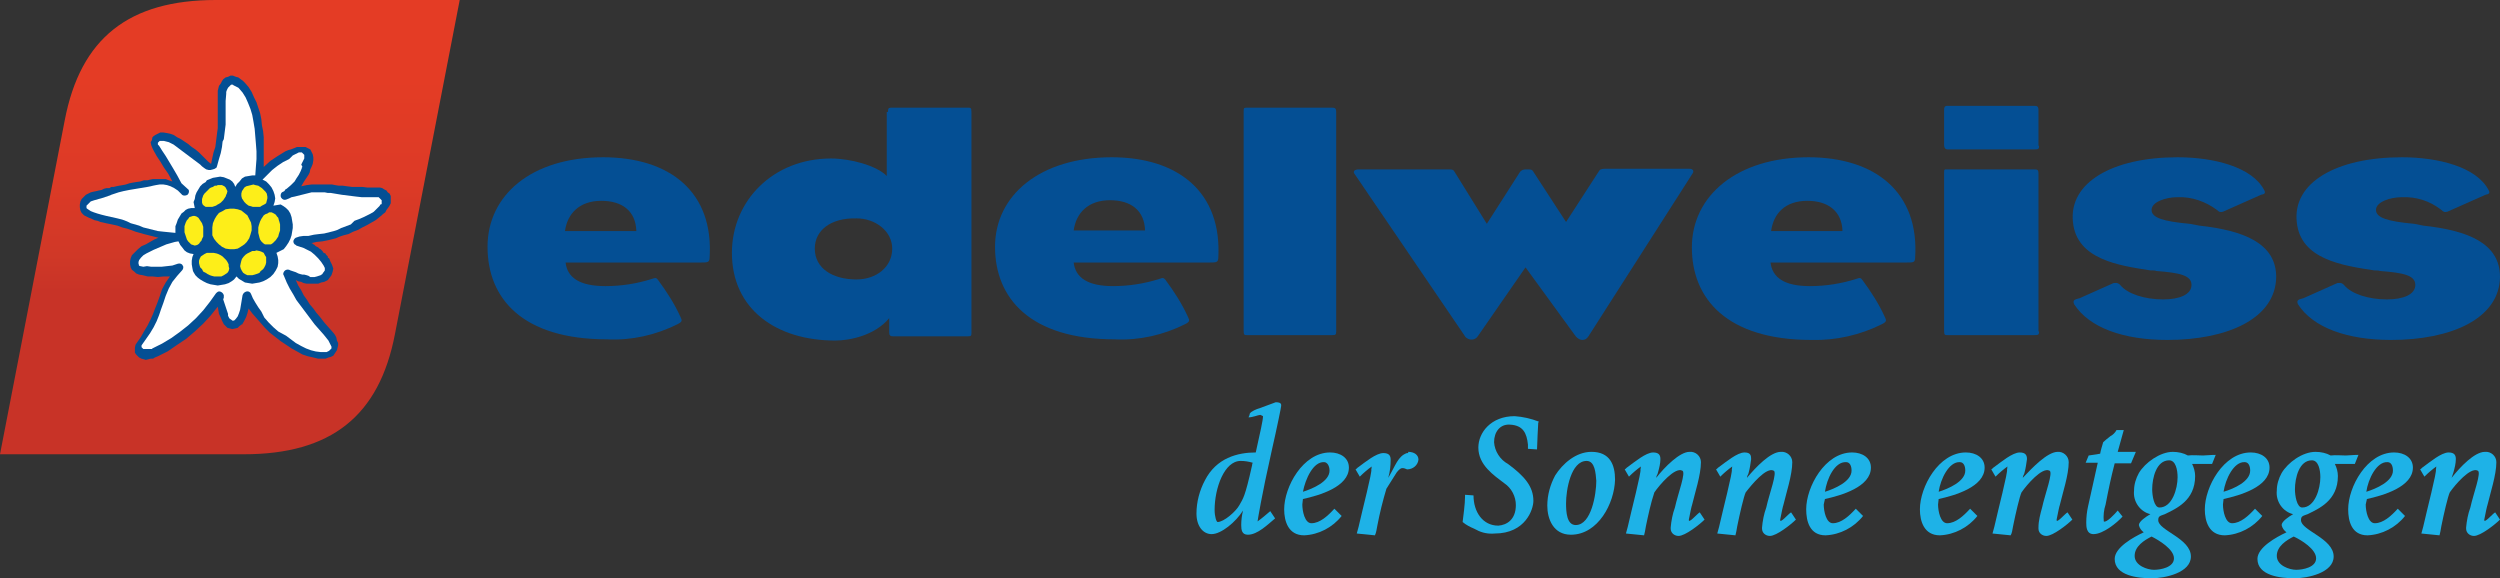 <?xml version="1.0" encoding="utf-8"?>
<!-- Generator: Adobe Illustrator 24.0.3, SVG Export Plug-In . SVG Version: 6.00 Build 0)  -->
<svg version="1.1" id="Layer_1" xmlns="http://www.w3.org/2000/svg" xmlns:xlink="http://www.w3.org/1999/xlink" x="0px" y="0px"
	 viewBox="0 0 413.3 95.6" style="enable-background:new 0 0 413.3 95.6;" xml:space="preserve">
<rect x="0" y="0" width="413.3" height="95.6" fill="#333333" stroke="none"/>
<style type="text/css">
	.st0{fill:#1EB2E7;}
	.st1{clip-path:url(#SVGID_2_);}
	.st2{fill:url(#SVGID_3_);}
	.st3{fill:#044F94;}
	.st4{fill:#FFFFFF;}
	.st5{fill:#FDEE19;}
</style>
<title>logo-</title>
<path class="st0" d="M210.2,74.7c-1.6,7.1-2.3,11.4-2.3,11.5c0.7-0.5,1.4-1.1,2.1-1.7l0.8,1.2c-1.2,1-2.9,2.7-4.5,2.7
	c-1,0-1.1-0.8-1.1-1.6c0-0.8,0.1-1.6,0.3-2.4c-1.2,1.9-3.6,3.9-5.2,3.9c-1.4,0-2.5-1.3-2.5-3.4c0-1.9,0.5-3.8,1.4-5.5
	c1.9-3.7,5.4-4.6,8.4-4.6c0.7-3.2,1.2-5.3,1.2-6l-0.4-0.2h-0.1c-0.3,0-1.2,0.4-1.9,0.4c0.1-0.2,0.2-0.4,0.2-0.6
	c0.2-0.4,1.2-0.8,1.6-0.9l0,0l2.7-1c1,0,0.9,0.4,0.9,0.6C211.8,67.3,211.2,70.3,210.2,74.7 M205.1,76.2c-2.7,0-4.3,4.5-4.3,8.1
	c0,1.1,0.3,2,0.5,2c1,0,3-1.7,3.6-2.8s0.9-1.2,2.1-6.6c0-0.1,0-0.2,0.1-0.4C206.4,76.3,205.8,76.2,205.1,76.2"/>
<path class="st0" d="M215.3,83.4c0,1.1,0.4,3.1,1.5,3.1c1.4,0,2.7-1.2,3.8-2.4l1.2,1.2c-1.5,1.9-3.8,3.1-6.2,3.2
	c-2.6,0-3.3-2.3-3.3-4.3c0-3.7,3.1-9.4,7.6-9.4c1.7,0,3.1,0.9,3.1,2.5c0,3.2-4.9,4.6-7.6,5.2L215.3,83.4z M215.4,81.3
	c1.6-0.5,4.4-1.7,4.4-3.5c0-0.8-0.4-1.4-0.9-1.4C217.1,76.3,215.8,79.2,215.4,81.3"/>
<path class="st0" d="M232.8,74.7c1,0,1.7,0.5,1.7,1.3c-0.1,0.9-0.9,1.6-1.9,1.6c0,0-0.7-0.4-1.1-0.1s-0.4,0.4-0.6,0.6l-1.7,2.7
	c-0.6,2-1.1,4-1.5,6.1c-0.1,0.6-0.2,1.2-0.4,1.6l-3-0.3c0.1-0.4,0.2-0.7,0.3-1.1c0.6-2.7,2.3-9.2,2.1-9.5c0.1-0.3,0-0.4,0.1-0.5
	c-0.7,0.5-1.4,1.1-2,1.7l-0.7-1.2c0.2-0.1,0.3-0.3,0.5-0.4c1.1-0.8,2.9-2.3,4.1-2.3c1,0,1.2,0.5,1.2,1.1c0,1-0.1,2-0.4,3
	c1.2-2,1.6-3.6,3.1-4.1h0.2L232.8,74.7z"/>
<path class="st0" d="M254.3,69.9c0,0-0.2,3.7-0.2,4.4l-1.5-0.1v-0.7c-0.2-1.9-0.8-3.2-3-3.3c-1.6-0.1-2.6,1.2-2.6,2.9
	c0.1,1.5,1,2.9,2.3,3.6c2.7,2,4.2,3.7,4.2,6.1c0,1.4-1.3,5.4-6.4,5.4c-1,0.1-2.1-0.1-3-0.6l-0.4-0.2c-0.7-0.3-1.3-0.6-1.9-1.1
	c0.1-0.8,0.4-3,0.4-4.2v-0.3l1.4,0.1c0,2.7,1.5,5,4.1,5c1.4-0.1,2.9-1,2.9-3.4c0-1.4-0.7-2.8-1.9-3.6c-1.7-1.3-4.3-3-4.3-5.9
	c0-2.5,2.1-5.2,6-5.2c1.4,0.1,2.7,0.4,4,0.9L254.3,69.9z"/>
<path class="st0" d="M259.7,88.4c-2.9,0-3.9-2.6-3.9-4.8c0-1.8,0.5-3.5,1.3-5l0,0c1.2-1.9,3.4-3.9,6-3.9c3.1,0,3.9,2.2,3.9,4.6
	C266.9,83.2,264.2,88.4,259.7,88.4 M262.3,76.2c-2.6,0-3.4,4.8-3.4,7c0,1.4,0.1,3.6,1.6,3.6c2.6,0,3.4-5.2,3.4-7.3
	C263.8,78.3,263.7,76.2,262.3,76.2"/>
<path class="st0" d="M279.3,74.7c1-0.1,1.9,0.7,1.9,1.7c0,0,0,0,0,0c0,2.1-1,5.1-1.5,7.2c0-0.1-0.3,1.2-0.5,2.3
	c-0.1,0.8,1.3-0.9,1.8-1.2l0.8,1.2c-0.8,0.8-3.2,2.7-4.3,2.7c-0.7,0-1.3-0.5-1.3-1.2c0-0.1,0-0.1,0-0.2c0.1-1.1,0.3-2.2,0.7-3.3
	c0.5-2.3,1.9-5.9,1.2-6.1c-1.2-0.6-3.7,2.3-4.6,3.6c-0.6,1.8-1,3.7-1.4,5.6c-0.1,0.6-0.2,1.2-0.3,1.5l-3-0.3
	c0.1-0.4,0.2-0.7,0.3-1.1c0.6-2.7,2.3-9.2,2.1-9.5c0.1-0.3,0-0.4,0.1-0.5c-0.7,0.5-1.4,1.1-2,1.7l-0.7-1.2c0.2-0.1,0.3-0.3,0.5-0.4
	c1.1-0.8,3-2.4,4.2-2.4c1,0,1.2,0.5,1.2,1.1c0,0.7-0.2,1.5-0.4,2.2c-0.1,0.5-0.2,0.3-0.3,0.9C275.2,77.2,277.7,74.7,279.3,74.7"/>
<path class="st0" d="M294.4,74.7c1-0.1,1.9,0.7,1.9,1.7c0,0,0,0,0,0c0,2.1-1,5.1-1.5,7.2c0-0.1-0.3,1.2-0.5,2.3
	c-0.1,0.8,1.3-0.9,1.8-1.2l0.8,1.2c-0.8,0.8-3.2,2.7-4.3,2.7c-0.7,0-1.3-0.5-1.3-1.2c0-0.1,0-0.1,0-0.2c0.1-1.1,0.3-2.2,0.7-3.3
	c0.5-2.3,1.9-5.9,1.2-6.1c-1.2-0.6-3.6,2.3-4.6,3.6c-0.3,0.6-1,3.6-1.4,5.6c-0.1,0.6-0.2,1.2-0.3,1.5l-3-0.3
	c0.1-0.4,0.2-0.7,0.3-1.1c0.6-2.7,2.3-9.2,2.1-9.5c0.1-0.3,0-0.4,0.1-0.5c-0.7,0.5-1.4,1.1-2,1.7l-0.7-1.2c0.2-0.1,0.3-0.3,0.5-0.4
	c1.1-0.8,3-2.4,4.2-2.4c1,0,1.1,0.5,1.1,1.1c-0.1,0.7-0.2,1.5-0.4,2.2c-0.1,0.5-0.2,0.3-0.3,0.9C290.3,77.2,292.7,74.7,294.4,74.7"
	/>
<path class="st0" d="M301.5,83.4c0,1.1,0.4,3.1,1.5,3.1c1.4,0,2.7-1.2,3.8-2.4l1.2,1.2c-1.5,1.9-3.8,3.1-6.2,3.2
	c-2.6,0-3.2-2.3-3.2-4.3c0-3.7,3.1-9.4,7.6-9.4c1.7,0,3.1,0.9,3.1,2.5c0,3.2-4.9,4.6-7.6,5.2L301.5,83.4z M301.7,81.3
	c1.6-0.5,4.4-1.7,4.4-3.5c0-0.8-0.3-1.4-0.9-1.4C303.3,76.3,302,79.2,301.7,81.3"/>
<path class="st0" d="M320.4,83.4c0,1.1,0.4,3.1,1.5,3.1c1.4,0,2.7-1.2,3.8-2.4l1.2,1.2c-1.5,1.9-3.8,3.1-6.2,3.2
	c-2.6,0-3.3-2.3-3.3-4.3c0-3.7,3.1-9.4,7.6-9.4c1.7,0,3.1,0.9,3.1,2.5c0,3.2-4.9,4.6-7.6,5.2L320.4,83.4z M320.5,81.3
	c1.6-0.5,4.4-1.7,4.4-3.5c0-0.8-0.3-1.4-0.9-1.4C322.2,76.3,320.8,79.2,320.5,81.3"/>
<path class="st0" d="M340.1,74.7c1-0.1,1.9,0.7,1.9,1.7c0,0,0,0,0,0c0,2.1-1,5.1-1.5,7.2c0-0.1-0.3,1.2-0.5,2.3
	c-0.1,0.8,1.3-0.9,1.8-1.2l0.8,1.2c-0.8,0.8-3.2,2.7-4.3,2.7c-0.7,0-1.3-0.5-1.3-1.2c0-0.1,0-0.1,0-0.2c0-1.1,0.3-2.2,0.6-3.3
	c0.5-2.3,1.9-5.9,1.2-6.1c-1.2-0.6-3.7,2.3-4.6,3.6c-0.3,0.6-1,3.6-1.4,5.6c-0.1,0.6-0.2,1.2-0.4,1.5l-3-0.3
	c0.1-0.4,0.2-0.7,0.3-1.1c0.6-2.7,2.3-9.2,2.1-9.5c0.1-0.3,0-0.4,0.1-0.5c-0.7,0.5-1.4,1.1-2,1.7l-0.7-1.2c0.2-0.1,0.3-0.3,0.5-0.4
	c1.1-0.8,3-2.4,4.2-2.4c1,0,1.2,0.5,1.2,1.1c-0.1,0.7-0.2,1.5-0.4,2.2c-0.1,0.5-0.2,0.3-0.3,0.9C336,77.3,338.4,74.8,340.1,74.7"/>
<path class="st0" d="M352.3,76.6h-2.7c-0.6,2.3-1,4.2-1.5,6.8c-0.3,0.9-0.4,1.9-0.3,2.8c0.4,0.3,1.9-1.3,2.3-1.8l0.8,1
	c-0.9,1-3.2,2.9-4.8,2.9c-1.2,0-1.2-1.3-1.2-1.9c0-0.9,0.1-1.8,0.3-2.7l1.6-7.2h-2l0.5-1.2c0.9-0.1,1.9-0.3,1.9-0.3
	c0.1-0.6,0.3-1.2,0.5-1.9c0.3-0.3,0.7-0.6,1.2-1l0,0c0.4-0.2,0.8-0.6,1-1h1.2l-1,3.6h3L352.3,76.6z"/>
<path class="st0" d="M365.2,76.7h-2.8c0.3,0.6,0.5,1.3,0.5,2c0,4.1-3.2,5.4-5,6.3c-0.8,0.3-1.1,0.3-1.1,1c0,1.7,5.4,3,5.4,6
	c0,2.7-4.3,3.6-6.5,3.6s-6.1-0.4-6.1-3.2c0-1.9,3.1-3.6,4.8-4.4c-0.4-0.3-0.7-0.7-0.8-1.2c0-0.6,1.2-1.4,1.9-1.8
	c-1.7-0.4-2.9-2.1-2.7-3.9c0-1,0.3-2,0.8-2.9c1-1.7,3.5-3.5,5.6-3.5c0.9,0,1.8,0.2,2.5,0.6c0.8-0.1,1.8,0,2.5,0
	c0.5,0,1.2-0.1,2.1-0.1l-0.6,1.5L365.2,76.7z M355.7,88.7c-1.2,0.6-2.8,1.6-2.8,3.2s2.1,2.3,3.2,2.3s3.3-0.4,3.3-1.9
	S356.9,89.3,355.7,88.7 M358.6,76.1c-2.1,0-2.8,2.9-2.8,4.8c0,1,0.3,3,1.2,3c2.1,0,3-3.1,3-5C360,77.7,359.7,76.1,358.6,76.1"/>
<path class="st0" d="M367.5,83.4c0,1.1,0.4,3.1,1.5,3.1c1.4,0,2.7-1.2,3.8-2.4l1.2,1.2c-1.5,1.9-3.8,3.1-6.2,3.2
	c-2.6,0-3.3-2.3-3.3-4.3c0-3.7,3.1-9.4,7.6-9.4c1.7,0,3.1,0.9,3.1,2.5c0,3.2-4.9,4.6-7.6,5.2L367.5,83.4z M367.6,81.3
	c1.7-0.5,4.4-1.7,4.4-3.5c0-0.8-0.3-1.4-0.9-1.4C369.3,76.3,367.9,79.2,367.6,81.3"/>
<path class="st0" d="M388.8,76.7H386c0.3,0.6,0.5,1.3,0.5,2c0,4.1-3.2,5.4-5,6.3c-0.8,0.3-1.1,0.3-1.1,1c0,1.7,5.4,3,5.4,6
	c0,2.7-4.3,3.6-6.5,3.6s-6.1-0.4-6.1-3.2c0-1.9,3.1-3.6,4.8-4.4c-0.4-0.3-0.7-0.7-0.8-1.2c0-0.6,1.2-1.4,1.9-1.8
	c-1.7-0.4-2.9-2.1-2.7-3.9c0-1,0.3-2,0.8-2.9c1-1.7,3.4-3.5,5.6-3.5c0.9,0,1.8,0.2,2.5,0.6c0.8-0.1,1.8,0,2.5,0
	c0.5,0,1.2-0.1,2.1-0.1l-0.6,1.5L388.8,76.7z M379.2,88.7c-1.2,0.6-2.8,1.6-2.8,3.2s2.1,2.3,3.2,2.3s3.3-0.4,3.3-1.9
	S380.5,89.3,379.2,88.7 M382.2,76.1c-2.1,0-2.8,2.9-2.8,4.8c0,1,0.3,3,1.2,3c2.1,0,3-3.1,3-5C383.6,77.7,383.3,76.1,382.2,76.1"/>
<path class="st0" d="M391.1,83.4c0,1.1,0.4,3.1,1.5,3.1c1.4,0,2.7-1.2,3.8-2.4l1.2,1.2c-1.5,1.9-3.8,3.1-6.2,3.2
	c-2.6,0-3.2-2.3-3.2-4.3c0-3.7,3.1-9.4,7.6-9.4c1.7,0,3.1,0.9,3.1,2.5c0,3.2-4.9,4.6-7.6,5.2L391.1,83.4z M391.2,81.3
	c1.6-0.5,4.4-1.7,4.4-3.5c0-0.8-0.3-1.4-0.9-1.4C392.9,76.3,391.5,79.2,391.2,81.3"/>
<path class="st0" d="M410.8,74.7c1-0.1,1.9,0.7,1.9,1.7c0,0,0,0,0,0c0,2.1-1,5.1-1.5,7.2c0-0.1-0.3,1.2-0.5,2.3
	c-0.1,0.8,1.3-0.9,1.8-1.2l0.8,1.2c-0.8,0.8-3.2,2.7-4.3,2.7c-0.7,0-1.3-0.5-1.3-1.2c0-0.1,0-0.1,0-0.2c0.1-1.1,0.3-2.2,0.7-3.3
	c0.5-2.3,1.9-5.9,1.2-6.1c-1.2-0.6-3.7,2.3-4.6,3.6c-0.3,0.6-1,3.6-1.4,5.6c-0.1,0.6-0.2,1.2-0.3,1.5l-3-0.3
	c0.1-0.4,0.2-0.7,0.3-1.1c0.6-2.7,2.3-9.2,2.1-9.5c0.1-0.3,0-0.4,0.1-0.5c-0.7,0.5-1.4,1.1-2,1.7l-0.7-1.2c0.2-0.1,0.3-0.3,0.5-0.4
	c1.1-0.8,3-2.4,4.2-2.4c1,0,1.2,0.5,1.2,1.1c0,0.7-0.2,1.5-0.4,2.2c-0.1,0.3-0.2,0.6-0.3,0.9C406.7,77.2,409.1,74.7,410.8,74.7"/>
<g>
	<defs>
		<path id="SVGID_1_" d="M35.7,0c-14.4,0-22.4,6.3-25,19.9L0,75.1h40.3c14.4,0,22.4-6.3,25-19.9L76,0L35.7,0z"/>
	</defs>
	<clipPath id="SVGID_2_">
		<use xlink:href="#SVGID_1_"  style="overflow:visible;"/>
	</clipPath>
	<g class="st1">
		
			<linearGradient id="SVGID_3_" gradientUnits="userSpaceOnUse" x1="6000.931" y1="-6135.482" x2="6003.3" y2="-6135.482" gradientTransform="matrix(1.942902e-15 31.73 31.73 -1.942902e-15 194716.844 -190435.141)">
			<stop  offset="0" style="stop-color:#E53D25"/>
			<stop  offset="0.53" style="stop-color:#E43C25"/>
			<stop  offset="0.75" style="stop-color:#DD3A26"/>
			<stop  offset="0.92" style="stop-color:#D03827"/>
			<stop  offset="1" style="stop-color:#C83327"/>
		</linearGradient>
		<rect x="0" y="0" class="st2" width="76" height="75.1"/>
	</g>
</g>
<polygon class="st3" points="49.8,30.8 50.2,30.1 50.6,29.5 51,28.9 51.2,28.5 51.3,28 51.5,27.6 51.7,27.1 51.8,26.5 51.8,26 
	51.7,25.5 51.5,25.1 51.3,24.7 50.9,24.5 50.5,24.3 50,24.3 49.5,24.3 49.1,24.3 48.6,24.5 48.1,24.7 47.7,24.8 47.2,25 45.9,25.8 
	44.7,26.6 43.6,27.6 43.6,26.6 43.6,25.6 43.6,24.7 43.6,23.6 43.6,22.7 43.5,21.7 43.3,20.7 43.2,19.7 43,18.7 42.7,17.8 
	42.4,16.9 42,16.1 41.6,15.2 41.1,14.4 40.5,13.7 40.2,13.4 39.8,13.1 39.4,12.8 39,12.7 38.5,12.5 38.1,12.5 37.7,12.7 37.3,12.8 
	36.9,13.1 36.7,13.4 36.5,13.8 36.2,14.2 36.1,14.6 36,15 36,15.4 36,16.6 36,17.6 36,18.6 36,19.5 36,20.3 36,21.2 35.9,21.9 
	35.8,22.7 35.7,23.5 35.6,24.3 35.3,25.2 35.1,26.1 34.9,27.1 34.4,26.7 33.9,26.2 33.4,25.7 32.9,25.2 32.3,24.7 31.7,24.3 
	31.1,23.8 30.5,23.4 29.9,23 29.3,22.7 28.7,22.3 28.1,22.1 27.6,22 27,21.9 26.5,21.9 26.1,22.1 25.7,22.3 25.4,22.5 25.2,22.7 
	25.1,23.2 24.9,23.5 25,24 25.2,24.5 25.4,24.9 25.9,25.8 26.5,26.7 27.1,27.7 27.8,28.7 28.5,30 27.9,29.8 27.4,29.6 26.9,29.6 
	26.3,29.6 25.8,29.6 25.3,29.6 24.8,29.7 24.4,29.8 23.8,29.8 23.2,30 22.5,30.1 21.9,30.2 21.4,30.3 20.8,30.5 20.3,30.6 
	19.7,30.7 19.2,30.8 18.8,30.9 18.4,30.9 18.1,31.1 17.6,31.1 17.2,31.2 16.8,31.4 16.3,31.5 15.9,31.6 15.4,31.7 15,31.8 14.6,32 
	14.2,32.2 13.9,32.5 13.5,32.9 13.3,33.3 13.2,33.8 13.2,34.3 13.3,34.8 13.5,35.2 13.9,35.6 14.3,35.8 14.7,36 15.2,36.2 
	15.6,36.4 16.1,36.5 16.6,36.7 17.1,36.8 17.5,36.9 18,37 18.5,37.1 19.4,37.3 20.2,37.6 21,37.8 21.6,38 22.4,38.3 23.1,38.5 
	23.8,38.7 24.6,38.9 25.4,39.1 26.2,39.3 25.5,39.6 24.8,40 24.1,40.4 23.4,40.7 22.8,41.2 22.3,41.7 21.8,42.2 21.6,42.7 
	21.5,43.2 21.5,43.7 21.6,44.2 21.8,44.6 22.2,44.9 22.5,45.2 23,45.4 23.6,45.5 24.4,45.7 25.2,45.7 26.1,45.8 27.1,45.7 
	28.1,45.7 27.4,46.7 26.8,47.8 26.4,49 26,50.1 25.6,51.1 25.3,51.9 24.9,52.8 24.4,53.8 23.8,54.8 23.3,55.7 22.6,56.7 22.4,57 
	22.3,57.5 22.3,57.9 22.3,58.3 22.5,58.6 22.8,58.9 23,59.1 23.4,59.3 23.8,59.4 24.1,59.5 24.5,59.4 24.9,59.3 25.3,59.3 
	25.6,59.1 26.1,58.9 27.7,58.1 29.3,57 30.8,56 32.2,54.8 33.6,53.5 34.8,52.2 36,50.7 36.1,51.3 36.2,51.9 36.5,52.5 36.7,53 
	37,53.6 37.3,53.9 37.6,54.2 38,54.3 38.4,54.4 38.9,54.3 39.3,54.2 39.6,53.9 40,53.6 40,53.7 40.4,53 40.7,52.4 40.9,51.8 
	41.1,51 41.7,51.8 42.4,52.6 43.1,53.4 43.8,54.2 44.6,55 45.5,55.7 46.4,56.4 47.3,57 48.2,57.6 49.1,58.1 50,58.6 50.9,58.9 
	51.8,59.1 52.6,59.3 53.3,59.3 53.8,59.3 54.3,59.1 54.7,59 55.1,58.8 55.3,58.5 55.5,58.2 55.7,57.9 55.8,57.5 55.9,57.1 
	55.9,56.7 55.7,56.3 55.6,55.8 55.4,55.4 55.1,55 54.3,54.1 53.6,53.3 52.9,52.4 52.3,51.7 51.8,51 51.2,50.3 50.7,49.5 50.2,48.8 
	49.8,48 49.3,47.2 48.9,46.3 49.3,46.5 49.8,46.6 50.2,46.8 50.7,46.9 51.2,46.9 51.7,46.9 52.2,46.9 52.6,46.9 53.1,46.7 
	53.6,46.6 54.2,46.3 54.5,45.9 54.8,45.5 55,44.9 55.1,44.4 54.9,43.8 54.6,43.2 54.5,42.9 54.4,42.7 54.2,42.6 54.2,42.4 54,42.2 
	53.9,42.1 53.8,41.9 53.5,41.8 53.3,41.5 53.2,41.4 53,41.2 52.8,41.1 52.6,40.9 52.4,40.8 52.2,40.7 52.1,40.6 51.9,40.4 
	51.8,40.4 51.6,40.2 51.4,40.2 52.3,40 53.3,39.9 54.3,39.7 55.5,39.4 56.2,39.1 56.8,38.9 57.6,38.7 58.4,38.3 59.2,38 59.9,37.6 
	60.7,37.2 61.4,36.8 62.1,36.4 62.6,36 63.1,35.6 63.3,35.4 63.7,35.1 63.9,34.7 64.2,34.3 64.4,34 64.6,33.6 64.6,33.1 64.6,32.7 
	64.6,32.4 64.4,32 64.1,31.8 63.9,31.5 63.5,31.3 63.2,31.1 62.8,31 62.4,31 61.5,31 60.7,31 59.9,30.9 59.1,30.9 58.2,30.9 
	57.4,30.8 56.7,30.7 56,30.7 55.4,30.6 54.9,30.5 54.4,30.5 53.9,30.5 53.4,30.5 52.8,30.5 52.2,30.5 51.5,30.5 50.7,30.6 "/>
<path class="st4" d="M43.2,51.5l-0.5-0.7l-0.5-0.8l-0.4-0.7l-0.3-0.7c-0.1-0.3-0.4-0.5-0.8-0.4c-0.3,0.1-0.5,0.3-0.6,0.6L40,49.4
	L39.9,50l-0.1,0.6l-0.1,0.6l-0.2,0.6l-0.2,0.5l-0.3,0.4l-0.1,0.1l-0.1,0.1l-0.1,0.1h-0.3l-0.1-0.1L38,52.7l-0.1-0.1l-0.1-0.2
	l-0.1-0.2l0-0.3l-0.1-0.3l-0.1-0.3l-0.1-0.3l-0.1-0.3l-0.1-0.3l-0.1-0.3l-0.1-0.3l-0.1-0.3L37,49.2L37,48.8
	c-0.1-0.3-0.3-0.5-0.6-0.6c-0.3-0.1-0.5,0.1-0.7,0.3l-1,1.4l-1.1,1.4l-1.2,1.3l-1.3,1.2l-1.4,1.1l-1.4,1l-1.5,0.9l-1.6,0.8l-0.1,0.1
	h-1.4l-0.1-0.1l-0.1-0.1l-0.1-0.1v-0.3l0.7-1l0.7-1l0.6-1l0.5-1l0.4-1l0.3-0.9l0.4-1.1l0.4-1.2l0.5-1.2l0.6-1.1l0.8-1l0.8-0.9
	c0.2-0.2,0.3-0.6,0.1-0.8c-0.1-0.3-0.5-0.4-0.8-0.3l-0.9,0.3l-0.9,0.1l-0.9,0.1h-1.7l-0.7-0.1l-0.6,0.1l-0.5-0.1l-0.3-0.1L23,43.9
	l-0.1-0.3v-0.3L23,43l0.3-0.4l0.4-0.4l0.5-0.3l0.6-0.3l0.6-0.3l0.7-0.3l0.7-0.3l0.7-0.3l0.7-0.2l0.7-0.2l0.6-0.1l0.3,0.6l0.4,0.5
	l0.3,0.4l0.4,0.3l0.5,0.2l0.6,0.1l-0.2,0.5l-0.1,0.6v0.6l0.1,0.6l0.1,0.5L32,45l0.3,0.5l0.4,0.4l0.4,0.3l0.5,0.3l0.6,0.3l0.6,0.2
	l0.6,0.1l0.6,0.1l0.6-0.1l0.6-0.1l0.6-0.2l0.5-0.3l0.4-0.3l0.4-0.5l0.4,0.4l0.5,0.3l0.5,0.3l0.6,0.1l0.6,0.1l0.6-0.1l0.6-0.1
	l0.6-0.2l0.6-0.3l0.6-0.4l0.5-0.5l0.4-0.6l0.3-0.6l0.1-0.6V43l-0.1-0.6l-0.2-0.6l0.6-0.3l0.6-0.3l0.4-0.5l0.4-0.6l0.3-0.6l0.2-0.6
	l0.1-0.6l0.1-0.6v-0.6l-0.1-0.6l-0.1-0.6l-0.2-0.6l-0.3-0.5l-0.4-0.4l-0.4-0.3l-0.5-0.3L45.2,34l0.2-0.6l0.1-0.6l-0.1-0.6l-0.2-0.6
	l-0.3-0.6l-0.4-0.5L44,30l-0.6-0.3l0.8-0.8l0.8-0.8l0.9-0.7l0.9-0.6l1-0.5l0.1-0.1l0.1-0.1l0.1-0.1l0.1-0.1l0.1-0.1l0.1-0.1l0.2-0.1
	l0.2-0.1l0.2-0.1l0.2-0.1l0.2-0.1h0.5l0.1,0.1l0.1,0.1l0.1,0.1l0.1,0.1v0.6l-0.1,0.2l-0.1,0.2l-0.1,0.2l-0.1,0.2l-0.1,0.2L50,27.6
	l-0.1,0.1v0.1l-0.2,0.5l-0.3,0.6l-0.4,0.6L48.7,30l-0.6,0.6l-0.7,0.6l-0.2,0.1L47,31.6l-0.4,0.2c-0.2,0.2-0.3,0.6-0.1,0.9
	c0.2,0.3,0.5,0.4,0.8,0.3l0.5-0.2l0.4-0.2l0.5-0.1l0.4-0.1l0.4-0.1l0.4-0.1l0.4-0.1l0.4-0.1l0.4-0.1l0.4-0.1h2.2l0.5,0.1h0.5
	l0.6,0.1l0.6,0.1l0.6,0.1l0.8,0.1l0.8,0.1l0.8,0.1l0.9,0.1h2.8l0.1,0.1l0.1,0.1l0.1,0.1l0.1,0.1l0.1,0.1v0.6l-0.1,0.1l-0.1,0.1
	L63,33.7l-0.1,0.1l-0.1,0.1L62.8,34l-0.1,0.1l-0.1,0.1l-0.1,0.1l-0.1,0.1l-0.1,0.1l-0.1,0.1l-0.1,0.1l-0.1,0.1L61.8,35l-0.5,0.3
	l-0.6,0.3l-0.6,0.3l-0.7,0.3l-0.8,0.3L58,37.1l-0.8,0.3l-0.8,0.3L55.8,38l-0.6,0.2l-0.8,0.2l-0.8,0.2l-0.9,0.1l-0.8,0.1L51,39
	L50.2,39l-0.7,0.1l-0.6,0.2c-0.2,0.1-0.4,0.4-0.4,0.6c0,0.2,0.1,0.5,0.4,0.6l0.1,0.1l0.3,0.1l0.3,0.1l0.6,0.2l0.6,0.3l0.6,0.3
	l0.6,0.5l0.6,0.6l0.5,0.6l0.4,0.6l0.1,0.2l0.1,0.2v0.4L53.5,45l-0.1,0.1l-0.1,0.2L53,45.5l-0.3,0.1l-0.3,0.1l-0.4,0.1h-0.7L51,45.6
	l-0.3-0.1l-0.4-0.1L50,45.4l-0.4-0.1l-0.3-0.1L48.9,45l-0.3-0.1l-0.3-0.1l-0.3-0.1l-0.2-0.1c-0.3-0.1-0.7,0-0.9,0.4
	c-0.1,0.2-0.1,0.4,0,0.5l0.5,1.2l0.5,1l0.6,1l0.5,0.9l0.6,0.8l0.6,0.8l0.6,0.8l0.6,0.8l0.6,0.8l0.7,0.8l0.8,0.9l0.8,1l0.1,0.2
	l0.1,0.2l0.1,0.2l0.1,0.2l0.1,0.2v0.3l-0.1,0.1l-0.1,0.1l-0.1,0.1l-0.1,0.1l-0.2,0.1l-0.2,0.1h-1l-0.8-0.1l-0.8-0.2l-0.8-0.3
	l-0.8-0.4l-0.9-0.5l-0.8-0.6l-0.8-0.6L46,54.8l-0.8-0.7l-0.8-0.8l-0.7-0.8L43.2,51.5"/>
<path class="st4" d="M37.4,15.5v-0.3l0.1-0.3l0.1-0.2l0.1-0.2l0.1-0.1l0.1-0.1l0.1-0.1l0.1-0.1l0.1-0.1h0.3l0.1,0.1l0.2,0.1l0.2,0.1
	l0.2,0.1l0.2,0.1l0.1,0.1l0.6,0.7l0.5,0.8l0.4,0.9l0.4,1l0.3,1l0.2,1.1l0.2,1.2l0.1,1.2l0.1,1.2l0.1,1.3v1.3l-0.1,1.3l-0.1,1.4h-0.5
	l-0.6,0.1l-0.6,0.1l-0.5,0.3L39.6,30l-0.4,0.4l-0.3,0.5l-0.2-0.5L38.4,30l-0.4-0.3l-0.5-0.2L37,29.3l-0.6-0.1l-0.6,0.1l-0.6,0.1
	l-0.5,0.2l-0.5,0.2L34,30.1l-0.5,0.3l-0.4,0.4l-0.3,0.5l-0.3,0.5l-0.2,0.5l-0.1,0.6L32,33.4l0.1,0.5l0.1,0.5h-0.6l-0.5,0.1l-0.4,0.2
	L30.4,35L30,35.3l-0.3,0.5l-0.3,0.5l-0.2,0.6L29,37.4L29,37.9v0.6l-1-0.1l-1-0.1l-0.9-0.1l-0.8-0.2l-0.8-0.2l-0.8-0.2L23,37.3
	l-0.7-0.2l-0.7-0.2L21,36.6l-0.8-0.3l-0.8-0.2l-0.9-0.2l-0.9-0.2l-0.8-0.2l-0.7-0.2l-0.6-0.2L15,34.9l-0.3-0.2l-0.3-0.2l-0.1-0.1V34
	l0.1-0.1l0.1-0.1l0.1-0.1l0.1-0.1l0.1-0.1l0.1-0.1l0.1-0.1l0.3-0.1l0.3-0.1l0.4-0.1l0.3-0.1l0.4-0.1l0.3-0.1l0.3-0.1l0.3-0.1
	l0.3-0.1l0.3-0.1l0.2-0.1l0.3-0.1l0.3-0.1l0.3-0.1l0.3-0.1l0.4-0.1l0.4-0.1l0.5-0.1l0.5-0.1l0.6-0.1l0.6-0.1l0.6-0.1l0.6-0.1
	l0.6-0.1l0.5-0.1l0.4-0.1l0.5-0.1l0.6-0.1h0.6l0.6,0.1l0.6,0.2l0.6,0.3l0.6,0.4l0.6,0.6c0.2,0.3,0.7,0.3,1,0.1
	c0.2-0.2,0.3-0.5,0.2-0.8L30,30.3L29.3,29l-0.7-1.2l-0.6-1l-0.6-1l-0.6-0.9l-0.5-0.8l-0.1-0.1L26.2,24l-0.1-0.1v-0.3l0,0l0.1-0.1
	l0.1-0.1l0.1-0.1h0.7l0.4,0.1l0.4,0.1l0.4,0.2l0.4,0.2l0.4,0.3l0.4,0.3l0.4,0.3l0.4,0.3l0.4,0.3l0.4,0.3l0.4,0.3l0.4,0.3l0.4,0.3
	l0.4,0.3l0.4,0.3l0.3,0.3l0.4,0.3l0.3,0.2l0.4,0.1h0.3l0.4-0.1l0.3-0.1l0.3-0.2l0.1-0.3l0.3-1.1l0.3-1l0.2-1l0.1-0.9L37,23l0.1-0.8
	l0.1-0.8l0.1-0.8v-3.9L37.4,15.5z"/>
<polygon class="st5" points="40,44.8 39.8,44.4 39.7,44 39.8,43.5 39.9,43.1 40,42.8 40.3,42.4 40.6,42.1 40.9,41.9 41.3,41.7 
	41.7,41.5 42.1,41.5 42.4,41.4 42.9,41.5 43.2,41.6 43.6,41.8 43.8,42.2 44,42.5 44,43 44,43.4 43.9,43.8 43.7,44.2 43.5,44.5 
	43.1,44.8 42.9,45.1 42.4,45.3 42.1,45.4 41.7,45.5 41.3,45.5 40.9,45.5 40.5,45.3 40.2,45.1 "/>
<polygon class="st5" points="37.8,44.8 37.6,45.1 37.3,45.3 37,45.5 36.6,45.7 36.2,45.7 35.8,45.7 35.4,45.7 35,45.6 34.7,45.5 
	34.3,45.3 34,45.1 33.6,44.9 33.4,44.5 33.1,44.2 33,43.9 32.9,43.5 32.9,43.1 33,42.8 33.2,42.4 33.5,42.2 33.8,42 34.2,41.8 
	34.5,41.8 34.9,41.8 35.3,41.8 35.8,41.9 36.1,42 36.5,42.2 36.8,42.4 37.1,42.7 37.4,43 37.6,43.3 37.8,43.7 37.8,44 37.9,44.4 "/>
<polygon class="st5" points="32.2,40.6 31.9,40.5 31.6,40.4 31.4,40.2 31.1,39.9 30.9,39.6 30.8,39.3 30.7,39 30.6,38.7 30.5,38.4 
	30.5,38.2 30.5,38 30.5,37.7 30.5,37.4 30.6,37.1 30.7,36.8 30.9,36.4 31.1,36.2 31.3,35.9 31.6,35.8 31.9,35.7 32.2,35.7 
	32.5,35.8 32.8,36 33,36.3 33.2,36.6 33.4,36.9 33.5,37.2 33.6,37.5 33.6,37.8 33.6,38 33.6,38.2 33.6,38.5 33.6,38.8 33.6,39.1 
	33.4,39.5 33.3,39.8 33.1,40 32.9,40.3 32.6,40.5 "/>
<polygon class="st5" points="44.1,33.2 44.2,32.8 44.2,32.5 44.1,32 43.9,31.7 43.6,31.4 43.3,31.1 43,30.9 42.7,30.7 42.2,30.6 
	41.9,30.5 41.5,30.6 41.1,30.7 40.7,30.8 40.4,31 40.2,31.3 40,31.6 39.9,32 39.9,32.4 40,32.8 40.2,33.1 40.4,33.4 40.7,33.7 
	41.1,34 41.5,34.1 41.8,34.2 42.2,34.2 42.7,34.2 43,34.2 43.3,34 43.7,33.8 44,33.6 "/>
<polygon class="st5" points="44.1,40.4 43.8,40.4 43.5,40.2 43.2,39.9 43,39.6 42.9,39.3 42.8,38.9 42.7,38.5 42.7,38.2 42.7,37.8 
	42.7,37.6 42.8,37.2 42.9,36.9 43,36.6 43.2,36.2 43.4,35.9 43.6,35.6 43.9,35.4 44.2,35.3 44.5,35.1 44.9,35.1 45.3,35.3 
	45.6,35.5 45.8,35.8 46,36 46.1,36.4 46.2,36.7 46.3,37.1 46.3,37.5 46.3,37.8 46.3,38.1 46.2,38.4 46.1,38.7 46,39.1 45.8,39.4 
	45.6,39.7 45.3,40 45.1,40.2 44.8,40.4 44.4,40.4 "/>
<polygon class="st5" points="37.3,41.1 36.7,40.8 36.2,40.4 35.8,40 35.4,39.5 35.1,38.9 35.1,38.2 35.1,37.6 35.2,36.9 35.5,36.2 
	35.8,35.7 36.2,35.2 36.8,34.9 37.3,34.6 38,34.5 38.7,34.5 39.3,34.6 39.9,34.8 40.4,35.2 40.9,35.6 41.2,36.2 41.5,36.8 
	41.6,37.4 41.6,38.1 41.4,38.8 41.2,39.4 40.8,40 40.4,40.4 39.8,40.8 39.3,41.1 38.7,41.2 38,41.2 "/>
<polygon class="st5" points="33.5,33.8 33.7,34 34,34.2 34.2,34.2 34.5,34.2 34.8,34.2 35.1,34.2 35.4,34.1 35.7,34 36,33.8 
	36.2,33.7 36.5,33.5 36.7,33.3 36.9,33.1 37.1,32.8 37.3,32.5 37.4,32.2 37.5,32 37.6,31.6 37.5,31.4 37.3,31 37.1,30.8 36.9,30.7 
	36.7,30.6 36.4,30.6 36,30.6 35.8,30.7 35.5,30.7 35.2,30.9 34.9,31 34.7,31.1 34.4,31.4 34.2,31.6 34,31.8 33.8,32 33.6,32.3 
	33.5,32.6 33.4,32.9 33.4,33.2 33.4,33.5 "/>
<path class="st3" d="M363.6,37.3c7.3,0.8,12.7,2.9,12.7,8.5c-0.1,6.9-8.1,10.4-18,10.4c-7.2,0-12.9-2-15.4-5.9
	c-0.3-0.7,0.1-0.8,0.9-1l5.6-2.5c0.7-0.1,0.9,0.1,1.1,0.3c1.2,1.5,4.1,2.4,7.1,2.4c2.7,0,4.7-0.8,4.7-2.4s-2-2-5.8-2.3
	c-0.3-0.1-0.4-0.1-1-0.1c-5.2-0.8-12.2-1.8-12.8-8c-0.7-6.5,6.5-10.7,17.3-10.7c6,0,12.3,1.6,14.3,5.4c0.3,0.5,0.1,0.7-0.5,0.8
	l-6.3,2.8c-0.4,0.1-0.6,0.1-1-0.3c-1.9-1.4-4.2-2.2-6.5-2.1c-2,0-4.3,0.8-4.3,2.1s1.9,1.9,6.3,2.3L363.6,37.3z"/>
<path class="st3" d="M400.6,37.3c7.4,0.8,12.7,2.9,12.7,8.5c-0.1,6.9-8.1,10.4-18,10.4c-7.2,0-12.9-2-15.4-5.9
	c-0.3-0.7,0.1-0.8,0.9-1l5.6-2.5c0.7-0.1,0.9,0.1,1.1,0.3c1.2,1.5,4.1,2.4,7.1,2.4c2.7,0,4.7-0.8,4.7-2.4s-2-2-5.8-2.3
	c-0.3-0.1-0.7-0.1-1-0.1c-5.2-0.8-12.2-1.8-12.8-8c-0.7-6.5,6.5-10.7,17.4-10.7c6,0,12.3,1.6,14.3,5.4c0.3,0.5,0.1,0.7-0.5,0.8
	l-6.3,2.8c-0.4,0.1-0.6,0.1-1-0.3c-1.9-1.5-4.2-2.2-6.5-2.1c-2,0-4.3,0.8-4.3,2.1s1.9,1.9,6.3,2.3L400.6,37.3z"/>
<path class="st3" d="M117.3,42.8c-0.1,0.6-0.4,0.6-1.6,0.6H93.5c0.3,2.5,2.3,3.9,6.6,3.9c2.6,0,5.2-0.4,7.7-1.2
	c0.6-0.2,0.7-0.2,1,0.2c1.4,1.9,2.7,3.9,3.7,6.1c0.3,0.6,0.3,0.8-0.5,1.2c-3.6,1.8-7.6,2.7-11.6,2.5c-14.1,0-19.8-6.8-19.8-15.3
	S87.8,26,99.7,26C110.7,26,118.1,31.7,117.3,42.8 M105.2,38.2c-0.1-3.3-2.3-5-5.8-5c-3.6,0-5.6,2.1-6,5H105.2z"/>
<path class="st3" d="M201.4,42.8c-0.1,0.6-0.4,0.6-1.6,0.6h-22.3c0.3,2.5,2.3,3.9,6.5,3.9c2.6,0,5.2-0.4,7.7-1.2
	c0.5-0.2,0.7-0.2,1,0.2c1.4,1.9,2.7,3.9,3.7,6.1c0.3,0.6,0.3,0.8-0.5,1.2c-3.6,1.8-7.6,2.7-11.6,2.5c-14,0-19.8-6.8-19.8-15.3
	S171.9,26,183.8,26C194.7,26,202.1,31.7,201.4,42.8 M189.3,38.1c-0.1-3.3-2.3-5-5.8-5c-3.6,0-5.6,2.1-6,5H189.3z"/>
<path class="st3" d="M316.6,42.8c-0.1,0.6-0.3,0.6-1.6,0.6h-22.3c0.3,2.5,2.3,3.9,6.5,3.9c2.6,0,5.2-0.4,7.7-1.2
	c0.6-0.2,0.7-0.2,1,0.2c1.4,1.9,2.7,3.9,3.7,6.1c0.3,0.6,0.3,0.8-0.5,1.2c-3.6,1.8-7.6,2.7-11.6,2.6c-14,0-19.8-6.8-19.8-15.3
	S287.1,26,299,26C309.9,26,317.4,31.7,316.6,42.8 M304.6,38.2c-0.1-3.3-2.4-5-5.8-5c-3.7,0-5.6,2.1-6,5H304.6z"/>
<path class="st3" d="M146.8,18.5c0-0.6,0.1-0.7,0.6-0.7H160c0.5,0,0.6,0,0.6,0.8v36.3c0,0.6,0,0.7-0.6,0.7h-12.3
	c-0.5,0-0.7-0.1-0.7-0.7v-2.3c-2.4,2.9-6.6,3.7-8.9,3.7c-9.8,0-17.1-5.2-17.1-14.5c0-8.6,6.8-15.6,16.4-15.6c3.2,0,7.6,1.2,9.2,2.9
	V18.5z M134.7,41.1c0,3.3,3,5.1,6.9,5.1c3.2,0,5.9-2,5.9-5.1c0-2.9-2.8-5-5.9-5C137.3,36,134.7,38.1,134.7,41.1"/>
<path class="st3" d="M220.9,54.8c0,0.5-0.1,0.6-0.6,0.6h-14.1c-0.5,0-0.6,0-0.6-0.8V18.5c0-0.6,0-0.7,0.5-0.7h14.1
	c0.5,0,0.7,0.1,0.7,0.7V54.8z"/>
<path class="st3" d="M223.9,28.7c-0.2-0.3-0.1-0.7,0.8-0.7h14.8c0.6,0,0.8,0.1,0.9,0.3l5.4,8.7l5.5-8.6c0.3-0.3,0.5-0.4,1.1-0.4
	s0.9,0,1.1,0.4l5.4,8.3l5.5-8.5c0.2-0.3,0.7-0.3,1-0.3h13.9c0.6,0,0.8,0.4,0.5,0.8l-17.2,26.9c-0.5,0.8-1.4,0.8-2.1,0l-8.3-11.4
	l-7.9,11.4c-0.4,0.6-1.2,0.7-1.8,0.3c-0.1-0.1-0.3-0.2-0.3-0.3L223.9,28.7z"/>
<path class="st3" d="M337.1,54.8c0,0.5-0.1,0.6-0.7,0.6H322c-0.5,0-0.6,0-0.6-0.8v-26c0-0.6,0-0.6,0.5-0.6h14.4
	c0.5,0,0.7,0.1,0.7,0.6V54.8z M337.1,24.1c0,0.5-0.1,0.6-0.7,0.6H322c-0.5,0-0.6-0.4-0.6-0.7v-5.8c0-0.3,0-0.7,0.5-0.7h14.4
	c0.5,0,0.7,0.1,0.7,0.7V24.1z"/>
</svg>
